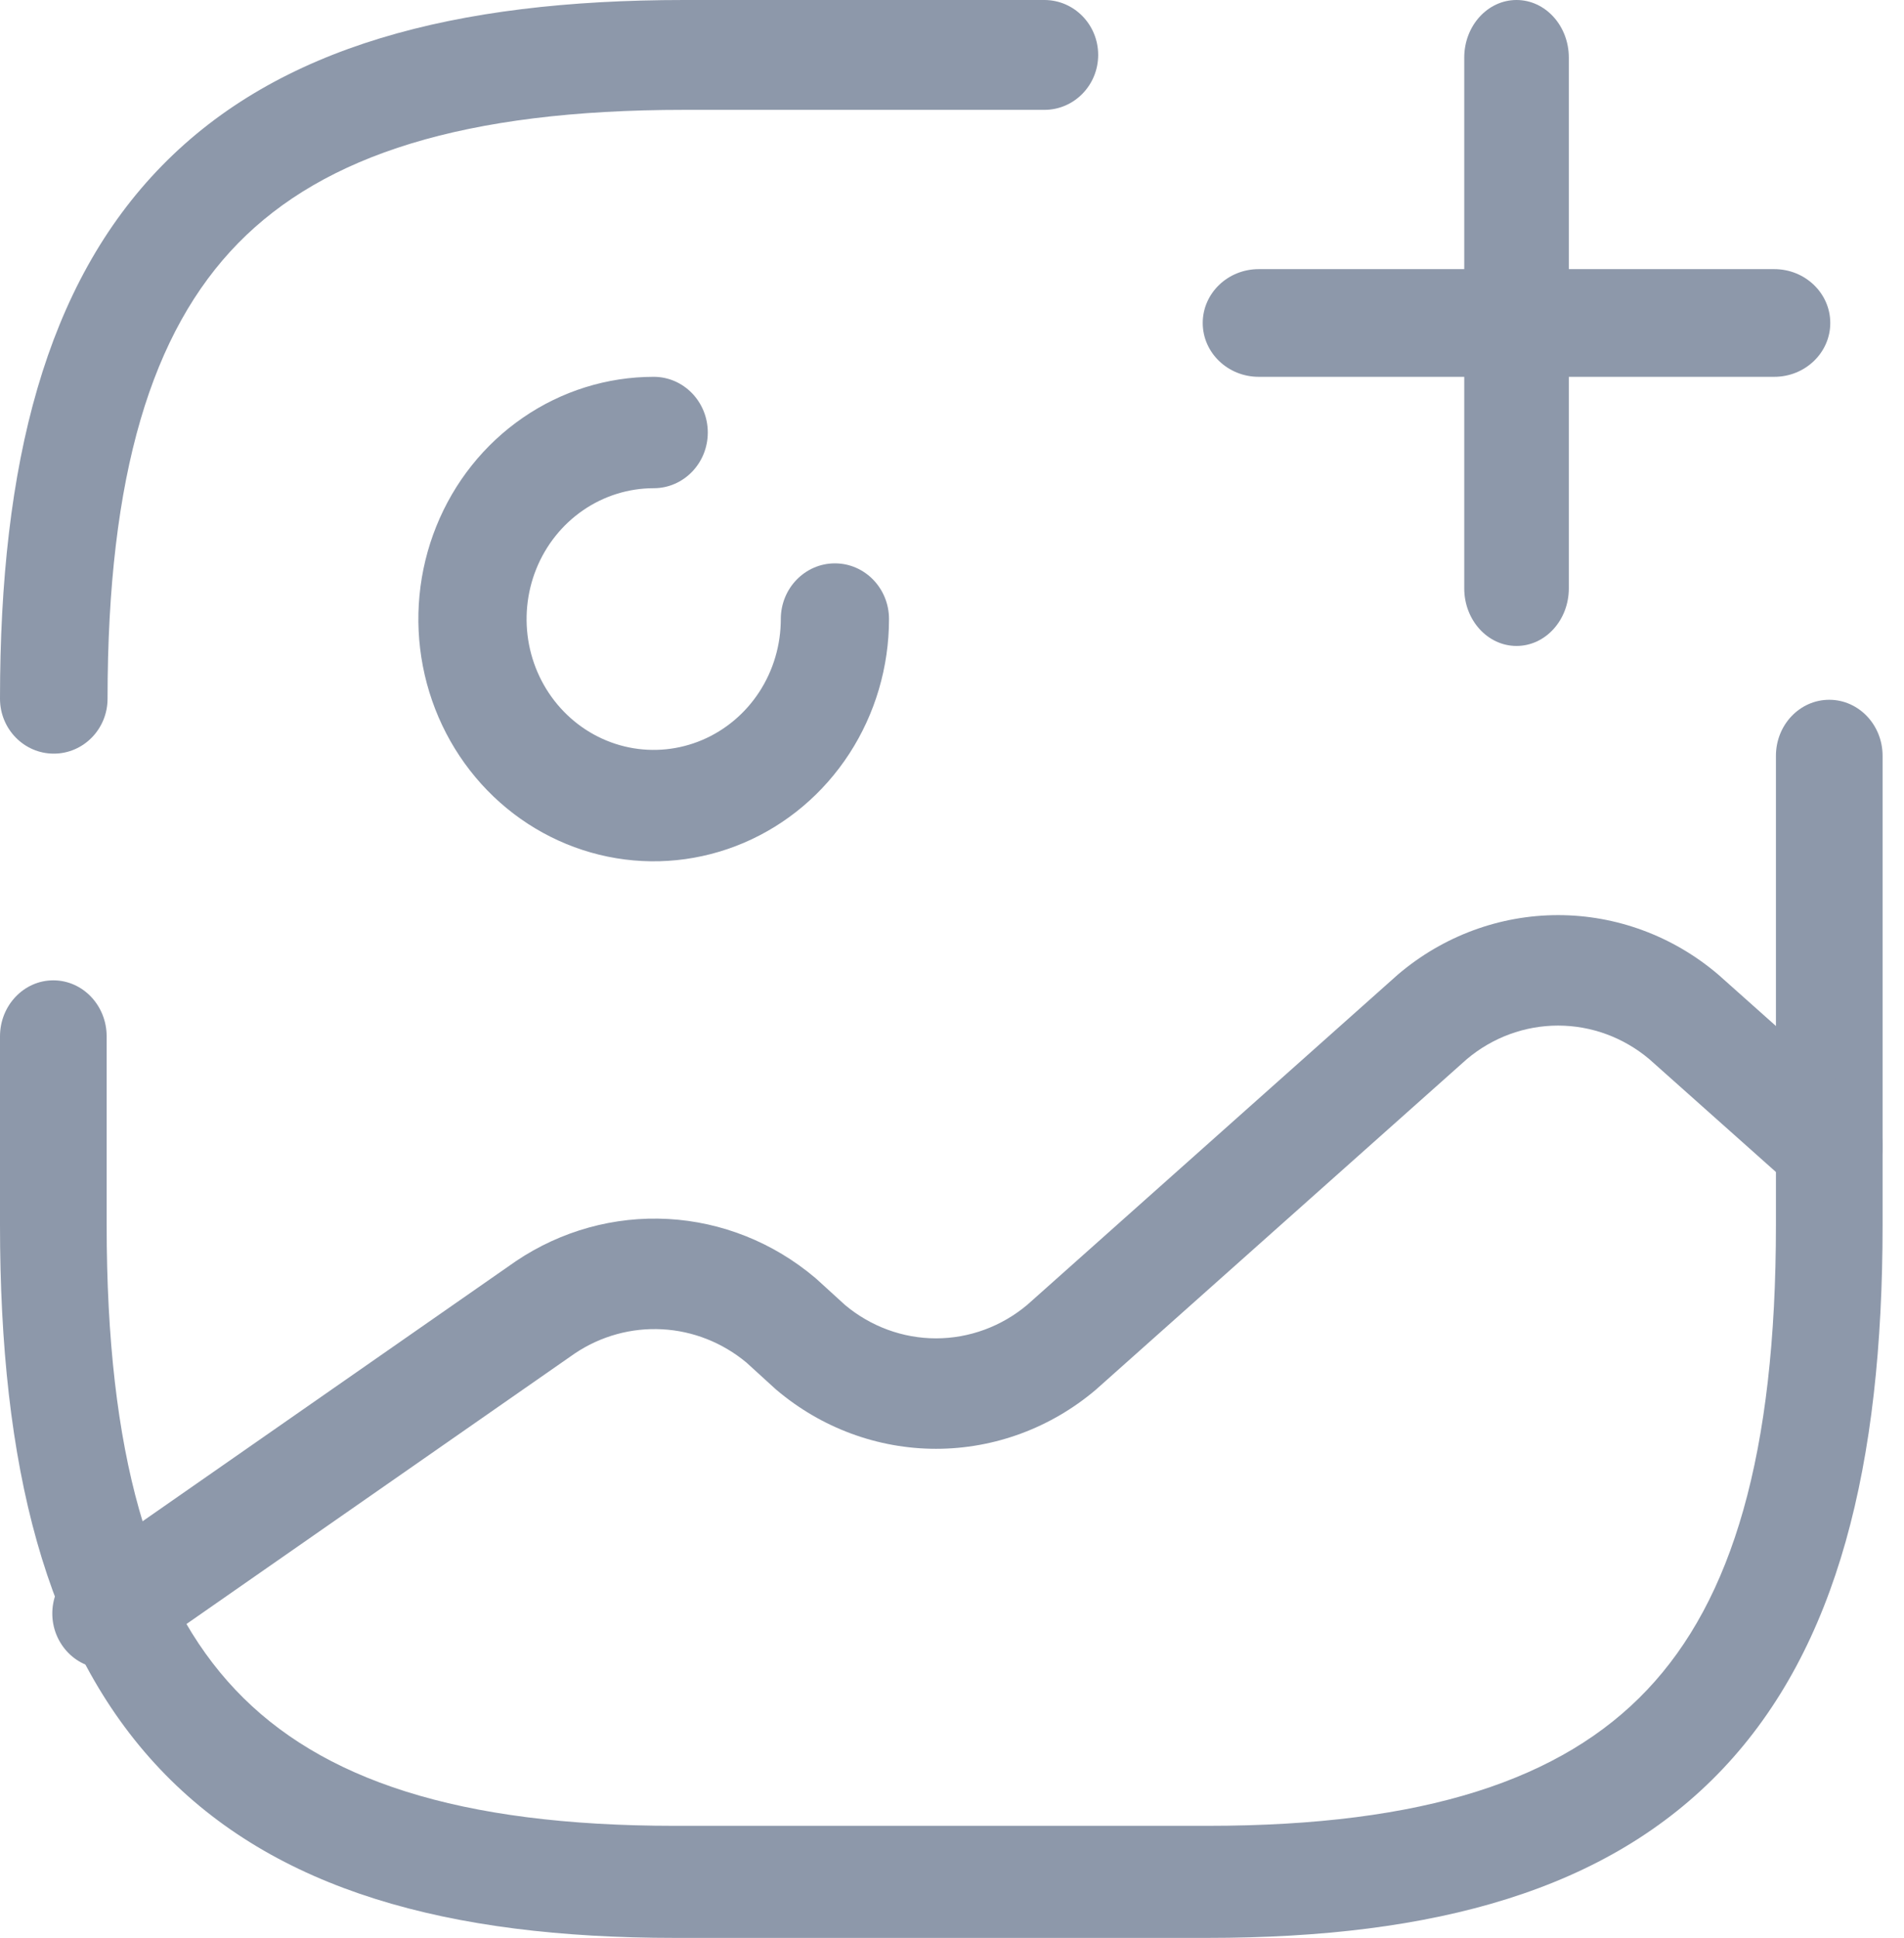 <svg width="57" height="58" viewBox="0 0 57 58" fill="none" xmlns="http://www.w3.org/2000/svg">
<path fill-rule="evenodd" clip-rule="evenodd" d="M15.656 12.5C16.814 11.703 18.176 11.278 19.57 11.278C20.464 11.278 21.189 12.024 21.189 12.945C21.189 13.866 20.464 14.612 19.57 14.612C18.817 14.612 18.081 14.842 17.456 15.272C16.83 15.702 16.342 16.314 16.054 17.029C15.766 17.745 15.691 18.532 15.837 19.292C15.984 20.052 16.347 20.75 16.879 21.297C17.411 21.845 18.089 22.218 18.827 22.369C19.565 22.52 20.331 22.442 21.026 22.146C21.721 21.85 22.316 21.348 22.734 20.704C23.152 20.06 23.375 19.303 23.375 18.528C23.375 17.607 24.1 16.861 24.995 16.861C25.889 16.861 26.614 17.607 26.614 18.528C26.614 19.962 26.201 21.364 25.427 22.556C24.653 23.748 23.553 24.677 22.266 25.226C20.978 25.775 19.562 25.919 18.195 25.639C16.829 25.359 15.573 24.669 14.588 23.655C13.603 22.641 12.932 21.349 12.66 19.942C12.388 18.536 12.528 17.078 13.061 15.754C13.594 14.429 14.497 13.296 15.656 12.5Z" fill="#8D98AA"/>
<path fill-rule="evenodd" clip-rule="evenodd" d="M54.762 20.944C55.644 20.944 56.359 21.695 56.359 22.621V36.665C56.359 43.849 55.008 49.314 51.574 52.942C48.138 56.572 42.959 58 36.154 58H20.204C13.402 58 8.223 56.572 4.786 52.943C1.351 49.315 0 43.85 0 36.665V31.018C0 30.092 0.715 29.341 1.596 29.341C2.478 29.341 3.193 30.092 3.193 31.018V36.665C3.193 43.522 4.502 47.886 7.05 50.577C9.595 53.266 13.721 54.646 20.204 54.646H36.154C42.64 54.646 46.765 53.265 49.31 50.576C51.857 47.886 53.166 43.522 53.166 36.665V22.621C53.166 21.695 53.88 20.944 54.762 20.944Z" fill="#8D98AA"/>
<path fill-rule="evenodd" clip-rule="evenodd" d="M4.853 4.955C8.335 1.399 13.583 0 20.481 0H31.266C32.155 0 32.876 0.736 32.876 1.644C32.876 2.552 32.155 3.288 31.266 3.288H20.481C13.901 3.288 9.713 4.642 7.129 7.279C4.546 9.917 3.22 14.193 3.22 20.912C3.22 21.82 2.499 22.556 1.61 22.556C0.721 22.556 0 21.82 0 20.912C0 13.868 1.37 8.51 4.853 4.955Z" fill="#8D98AA"/>
<path fill-rule="evenodd" clip-rule="evenodd" d="M36.006 9.667C36.006 8.777 36.757 8.055 37.682 8.055H53.117C54.042 8.055 54.793 8.777 54.793 9.667C54.793 10.556 54.042 11.278 53.117 11.278H37.682C36.757 11.278 36.006 10.556 36.006 9.667Z" fill="#8D98AA"/>
<path fill-rule="evenodd" clip-rule="evenodd" d="M45.4 0C46.265 0 46.966 0.772 46.966 1.725V17.609C46.966 18.561 46.265 19.333 45.4 19.333C44.536 19.333 43.835 18.561 43.835 17.609V1.725C43.835 0.772 44.536 0 45.4 0Z" fill="#8D98AA"/>
<path fill-rule="evenodd" clip-rule="evenodd" d="M43.913 31.699L32.833 41.569L32.804 41.595C31.457 42.737 29.767 43.362 28.022 43.362C26.278 43.362 24.588 42.737 23.241 41.595C23.226 41.582 23.212 41.57 23.198 41.557L22.343 40.778C21.626 40.183 20.747 39.835 19.828 39.785C18.904 39.734 17.987 39.986 17.211 40.506L4.067 49.661C3.333 50.172 2.336 49.973 1.841 49.216C1.345 48.46 1.538 47.432 2.272 46.921L15.449 37.743C16.798 36.836 18.391 36.395 19.999 36.483C21.606 36.571 23.145 37.185 24.392 38.235C24.409 38.248 24.424 38.262 24.44 38.276L25.298 39.058C26.068 39.703 27.03 40.056 28.022 40.056C29.017 40.056 29.982 39.701 30.753 39.053L41.833 29.182L41.862 29.157C43.209 28.014 44.899 27.389 46.644 27.389C48.388 27.389 50.078 28.014 51.425 29.157L51.454 29.182L55.804 33.058C56.474 33.655 56.548 34.699 55.969 35.389C55.39 36.081 54.378 36.157 53.708 35.56L49.374 31.699C48.603 31.05 47.639 30.695 46.644 30.695C45.648 30.695 44.684 31.05 43.913 31.699Z" fill="#8D98AA"/>
</svg>
